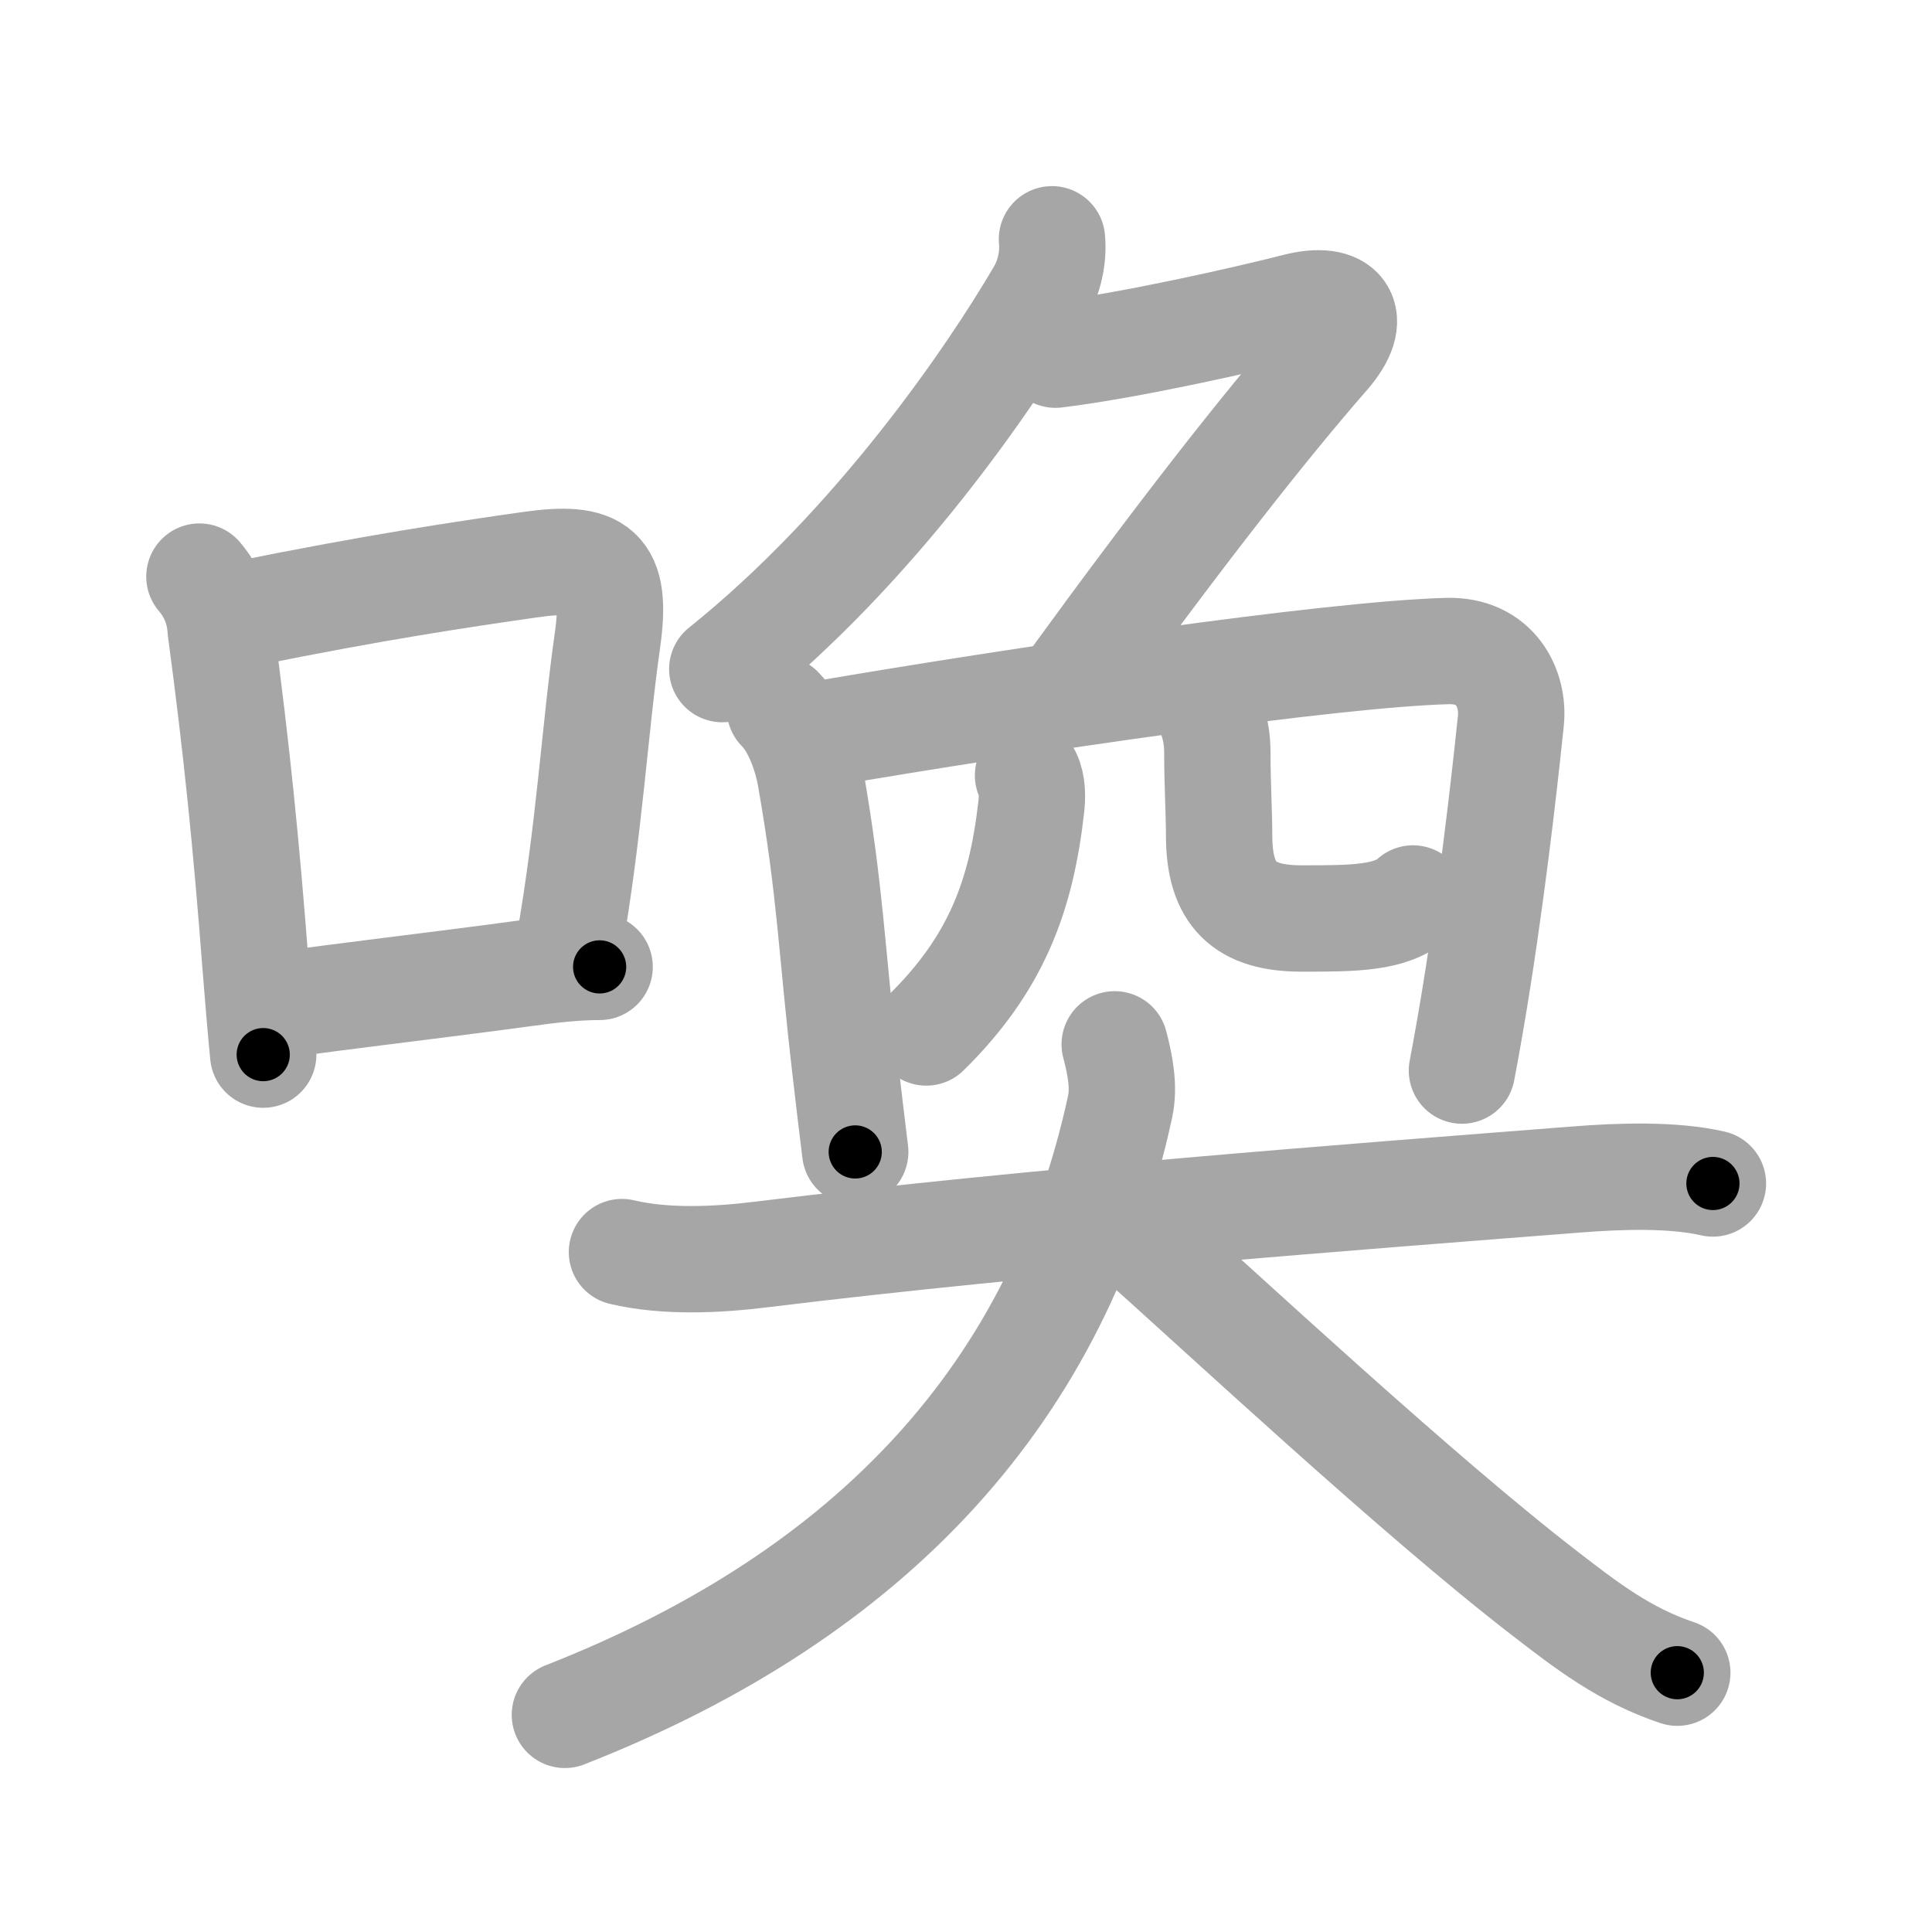 <svg xmlns="http://www.w3.org/2000/svg" viewBox="0 0 109 109" id="559a"><g fill="none" stroke="#a6a6a6" stroke-width="6" stroke-linecap="round" stroke-linejoin="round"><g><g><path d="M11.25,32.53c0.73,0.86,1.13,1.85,1.2,2.98c0.92,6.87,1.45,12.21,1.97,19c0.14,1.76,0.28,3.46,0.43,4.99" /><path d="M13.68,34.65c7.54-1.53,12.44-2.25,16.21-2.79c3.86-0.55,4.96,0.2,4.38,4.28c-0.72,5.05-1.02,10.73-2.18,17.26" /><path d="M15.77,56.71c3.77-0.54,8.47-1.07,13.72-1.78c1.45-0.2,2.88-0.38,4.34-0.38" /></g><g p4:phon="奐" xmlns:p4="http://kanjivg.tagaini.net"><g><g><path d="M59.35,13.5c0.1,1.03-0.16,2.16-0.67,3.03c-2.75,4.71-9.27,14.28-17.93,21.22" /><path d="M59.55,20.01c4.2-0.51,10.82-2.01,13.59-2.72c2.58-0.66,3.6,0.59,1.71,2.76c-3.56,4.07-8.35,10.2-14.35,18.45" /></g><g><path d="M44,40c0.94,0.94,1.51,2.61,1.73,3.87c1.13,6.45,1.18,9.73,1.95,16.33c0.16,1.41,0.35,2.99,0.57,4.79" /><path d="M46.39,41.4c11.11-1.9,28.57-4.48,35.25-4.67c2.77-0.08,3.79,2.16,3.6,3.94c-0.19,1.82-0.84,8.01-1.84,14.4c-0.28,1.79-0.59,3.6-0.92,5.33" /></g><g><g><path d="M58,43.75c0.25,0.5,0.25,1.23,0.18,1.79c-0.56,4.96-1.96,8.82-5.92,12.71" /></g><g><path d="M67.77,39.21c0.49,0.87,0.91,1.89,0.91,3.22c0,1.8,0.1,3.42,0.1,4.7c0,3.36,1.43,4.69,4.65,4.69c2.91,0,5.05,0,6.29-1.13" /></g></g></g><g><path d="M35.09,70.64c2.48,0.59,5.42,0.44,7.91,0.13c15.38-1.89,33.6-3.26,45.88-4.22c2.51-0.2,5.5-0.3,7.76,0.22" /><path d="M62.89,58.92c0.31,1.17,0.54,2.4,0.31,3.49c-3.44,15.97-13.82,27.47-31.33,34.34" /><path d="M63.7,69.39c5.24,4.67,16.25,14.96,23.51,20.55c2.26,1.74,4.42,3.43,7.42,4.43" /></g></g></g></g><g fill="none" stroke="#000" stroke-width="3" stroke-linecap="round" stroke-linejoin="round"><path d="M11.25,32.53c0.73,0.86,1.13,1.85,1.2,2.98c0.92,6.87,1.45,12.21,1.97,19c0.14,1.76,0.28,3.46,0.43,4.99" stroke-dasharray="27.385" stroke-dashoffset="27.385"><animate attributeName="stroke-dashoffset" values="27.385;27.385;0" dur="0.274s" fill="freeze" begin="0s;559a.click" /></path><path d="M13.68,34.65c7.54-1.53,12.44-2.25,16.21-2.79c3.86-0.55,4.96,0.2,4.38,4.28c-0.72,5.05-1.02,10.73-2.18,17.26" stroke-dasharray="41.894" stroke-dashoffset="41.894"><animate attributeName="stroke-dashoffset" values="41.894" fill="freeze" begin="559a.click" /><animate attributeName="stroke-dashoffset" values="41.894;41.894;0" keyTimes="0;0.395;1" dur="0.693s" fill="freeze" begin="0s;559a.click" /></path><path d="M15.77,56.71c3.77-0.54,8.47-1.07,13.72-1.78c1.45-0.2,2.88-0.38,4.34-0.38" stroke-dasharray="18.196" stroke-dashoffset="18.196"><animate attributeName="stroke-dashoffset" values="18.196" fill="freeze" begin="559a.click" /><animate attributeName="stroke-dashoffset" values="18.196;18.196;0" keyTimes="0;0.792;1" dur="0.875s" fill="freeze" begin="0s;559a.click" /></path><path d="M59.35,13.5c0.1,1.03-0.16,2.16-0.67,3.03c-2.75,4.71-9.27,14.28-17.93,21.22" stroke-dasharray="31.074" stroke-dashoffset="31.074"><animate attributeName="stroke-dashoffset" values="31.074" fill="freeze" begin="559a.click" /><animate attributeName="stroke-dashoffset" values="31.074;31.074;0" keyTimes="0;0.738;1" dur="1.186s" fill="freeze" begin="0s;559a.click" /></path><path d="M59.55,20.01c4.2-0.51,10.82-2.01,13.59-2.72c2.58-0.66,3.6,0.59,1.71,2.76c-3.56,4.07-8.35,10.2-14.35,18.45" stroke-dasharray="42.687" stroke-dashoffset="42.687"><animate attributeName="stroke-dashoffset" values="42.687" fill="freeze" begin="559a.click" /><animate attributeName="stroke-dashoffset" values="42.687;42.687;0" keyTimes="0;0.735;1" dur="1.613s" fill="freeze" begin="0s;559a.click" /></path><path d="M44,40c0.94,0.94,1.51,2.61,1.73,3.87c1.13,6.45,1.18,9.73,1.95,16.33c0.16,1.41,0.35,2.99,0.57,4.79" stroke-dasharray="25.573" stroke-dashoffset="25.573"><animate attributeName="stroke-dashoffset" values="25.573" fill="freeze" begin="559a.click" /><animate attributeName="stroke-dashoffset" values="25.573;25.573;0" keyTimes="0;0.863;1" dur="1.869s" fill="freeze" begin="0s;559a.click" /></path><path d="M46.39,41.4c11.11-1.9,28.57-4.48,35.25-4.67c2.77-0.08,3.79,2.16,3.6,3.94c-0.19,1.82-0.84,8.01-1.84,14.4c-0.28,1.79-0.59,3.6-0.92,5.33" stroke-dasharray="61.63" stroke-dashoffset="61.63"><animate attributeName="stroke-dashoffset" values="61.63" fill="freeze" begin="559a.click" /><animate attributeName="stroke-dashoffset" values="61.63;61.63;0" keyTimes="0;0.801;1" dur="2.332s" fill="freeze" begin="0s;559a.click" /></path><path d="M58,43.75c0.25,0.5,0.25,1.23,0.18,1.79c-0.56,4.96-1.96,8.82-5.92,12.71" stroke-dasharray="16.166" stroke-dashoffset="16.166"><animate attributeName="stroke-dashoffset" values="16.166" fill="freeze" begin="559a.click" /><animate attributeName="stroke-dashoffset" values="16.166;16.166;0" keyTimes="0;0.935;1" dur="2.494s" fill="freeze" begin="0s;559a.click" /></path><path d="M67.77,39.21c0.49,0.87,0.91,1.89,0.91,3.22c0,1.8,0.1,3.42,0.1,4.7c0,3.36,1.43,4.69,4.65,4.69c2.91,0,5.05,0,6.29-1.13" stroke-dasharray="22.28" stroke-dashoffset="22.28"><animate attributeName="stroke-dashoffset" values="22.28" fill="freeze" begin="559a.click" /><animate attributeName="stroke-dashoffset" values="22.28;22.28;0" keyTimes="0;0.918;1" dur="2.717s" fill="freeze" begin="0s;559a.click" /></path><path d="M35.09,70.64c2.48,0.59,5.42,0.44,7.91,0.13c15.38-1.89,33.6-3.26,45.88-4.22c2.51-0.2,5.5-0.3,7.76,0.22" stroke-dasharray="61.82" stroke-dashoffset="61.82"><animate attributeName="stroke-dashoffset" values="61.82" fill="freeze" begin="559a.click" /><animate attributeName="stroke-dashoffset" values="61.82;61.82;0" keyTimes="0;0.854;1" dur="3.182s" fill="freeze" begin="0s;559a.click" /></path><path d="M62.89,58.92c0.31,1.17,0.54,2.4,0.31,3.49c-3.44,15.97-13.82,27.47-31.33,34.34" stroke-dasharray="52.146" stroke-dashoffset="52.146"><animate attributeName="stroke-dashoffset" values="52.146" fill="freeze" begin="559a.click" /><animate attributeName="stroke-dashoffset" values="52.146;52.146;0" keyTimes="0;0.859;1" dur="3.703s" fill="freeze" begin="0s;559a.click" /></path><path d="M63.7,69.39c5.24,4.67,16.25,14.96,23.51,20.55c2.26,1.74,4.42,3.43,7.42,4.43" stroke-dasharray="39.922" stroke-dashoffset="39.922"><animate attributeName="stroke-dashoffset" values="39.922" fill="freeze" begin="559a.click" /><animate attributeName="stroke-dashoffset" values="39.922;39.922;0" keyTimes="0;0.903;1" dur="4.102s" fill="freeze" begin="0s;559a.click" /></path></g></svg>